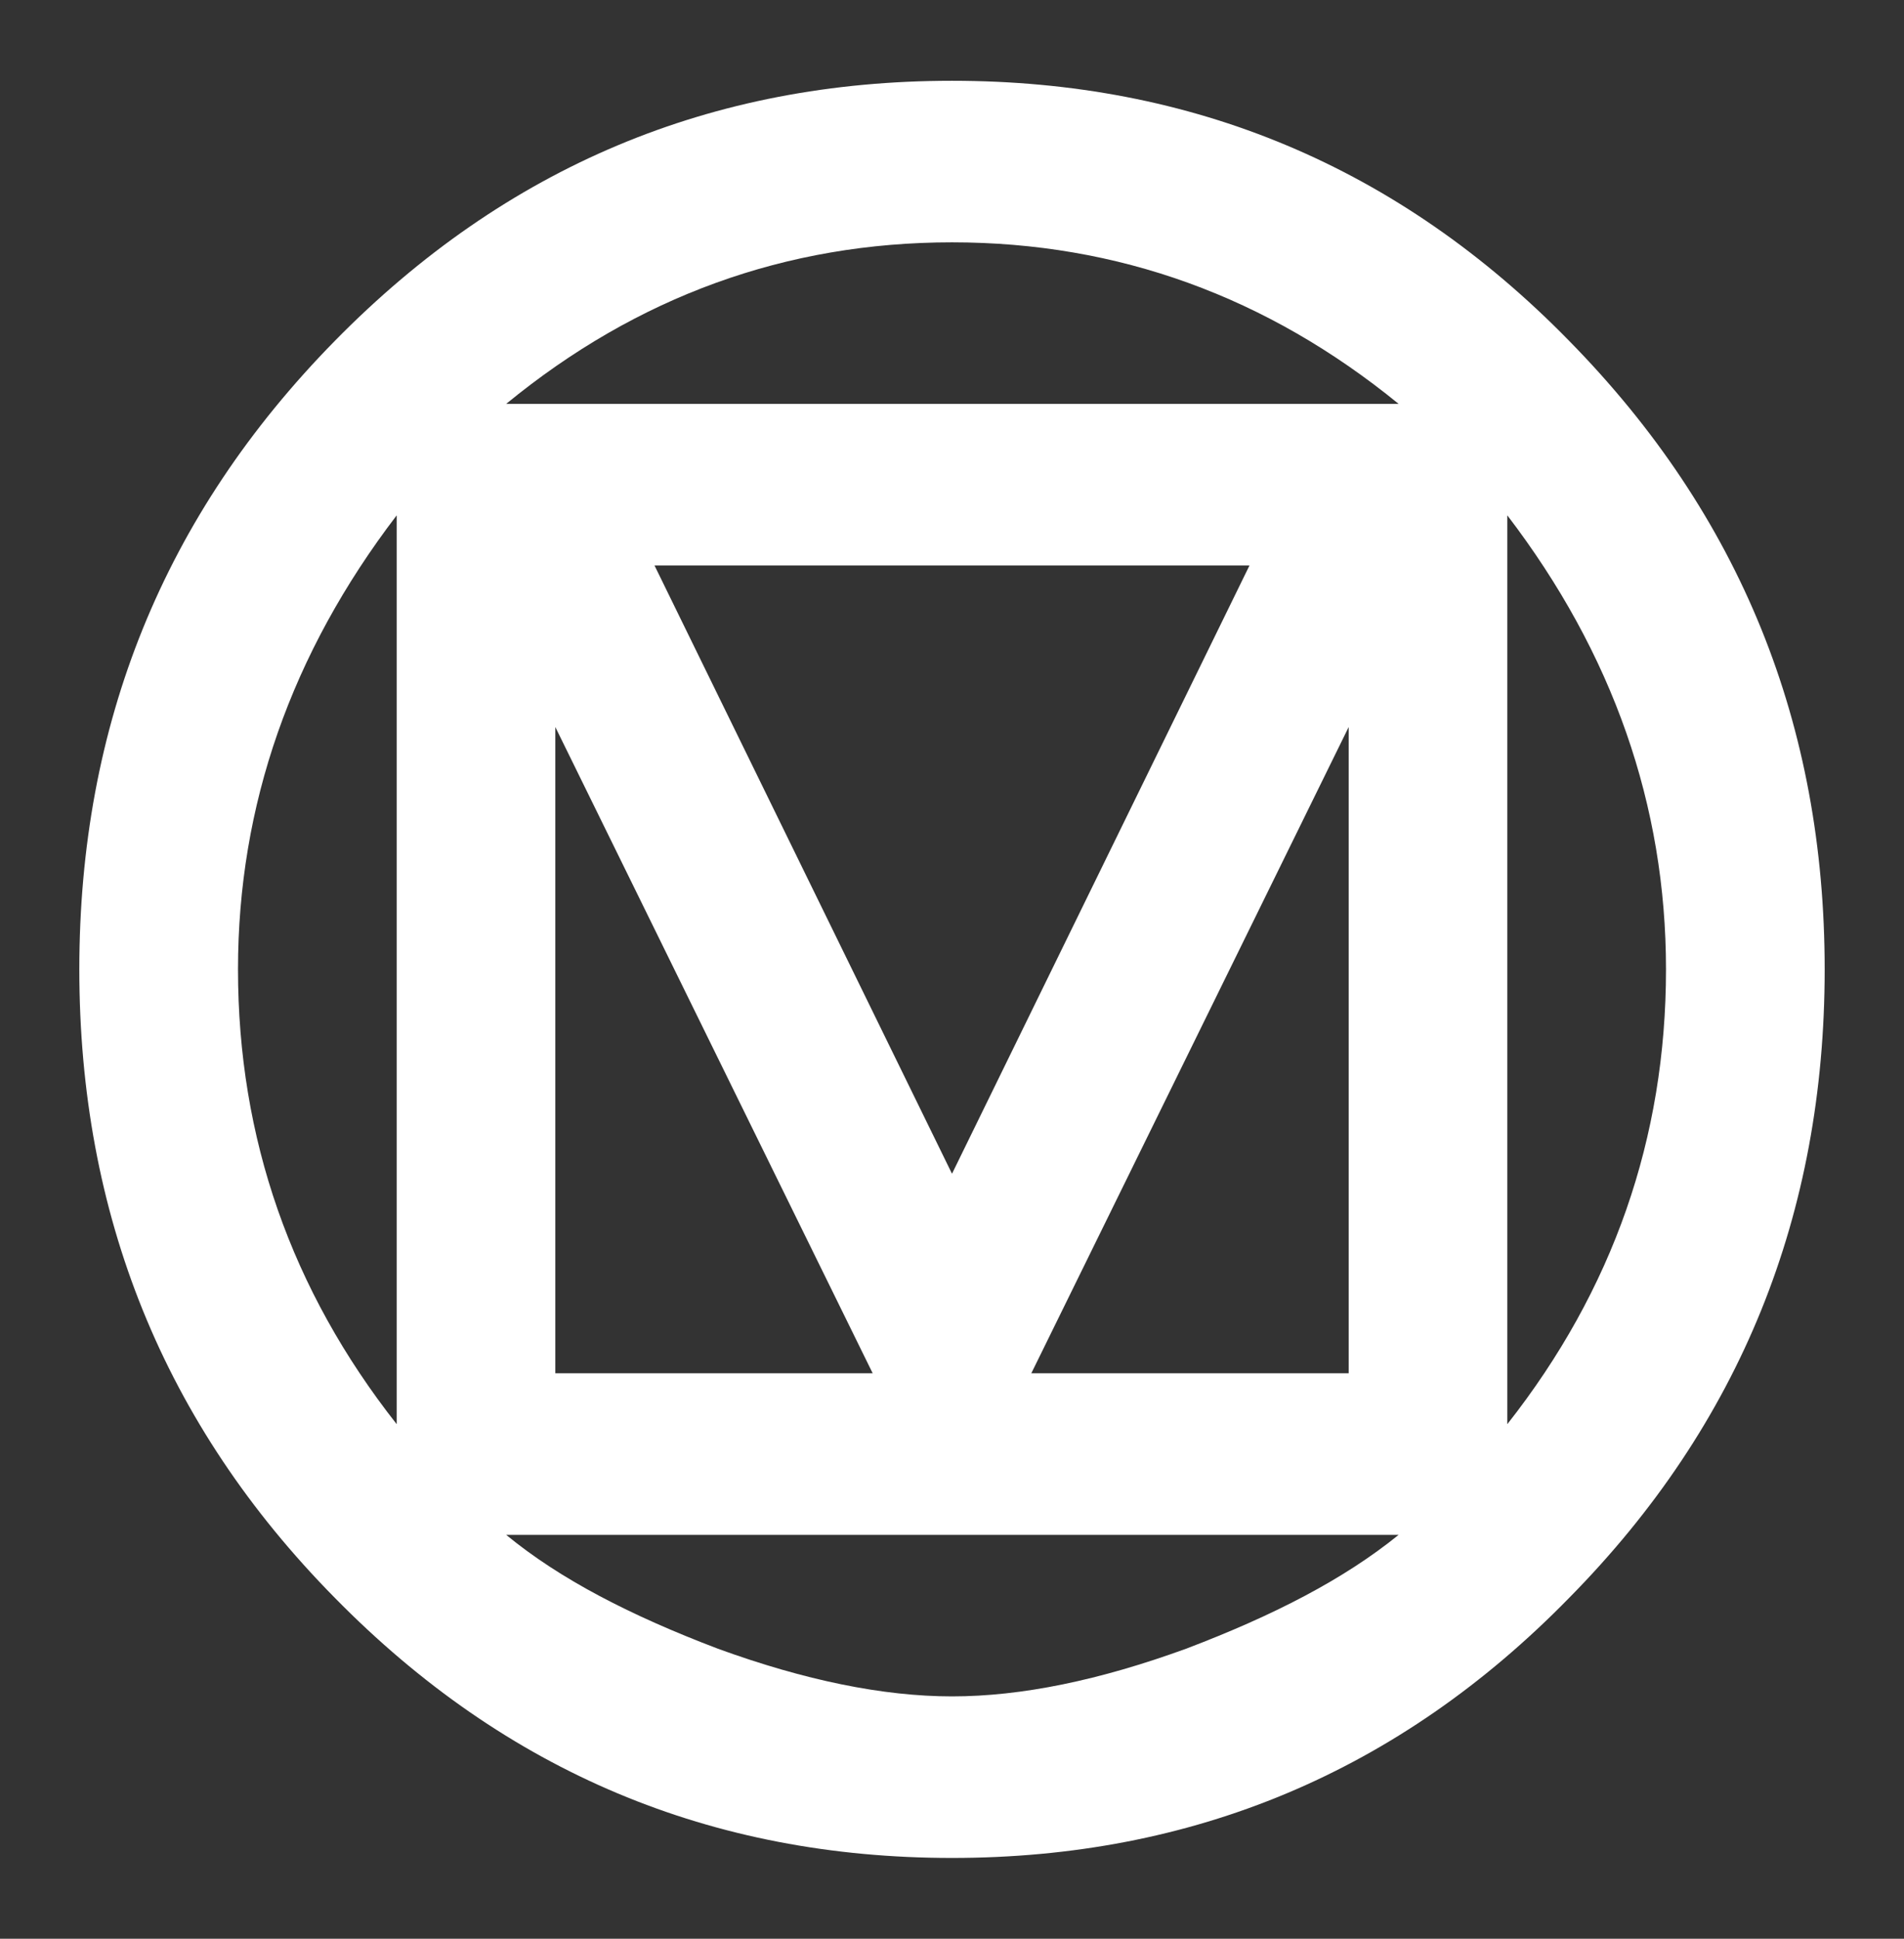 <svg width="56" height="57" viewBox="0 0 56 57" fill="none" xmlns="http://www.w3.org/2000/svg"><rect x="0" y="0" width="56" height="57" fill="#333333" stroke="none"/><path d="M49 28.5C49 23.679 47.437 19.214 44.333 15.152V41.871C47.437 37.929 49 33.464 49 28.5ZM41.137 45.125H14.887C16.473 46.431 18.55 47.5 21.117 48.474C23.66 49.4 25.97 49.875 28 49.875C30.053 49.875 32.34 49.4 34.883 48.474C37.45 47.5 39.527 46.431 41.137 45.125ZM25.667 40.375L16.333 21.375V40.375H25.667ZM39.667 21.375L30.333 40.375H39.667V21.375ZM28 34.509L36.75 16.625H19.25L28 34.509V34.509ZM41.137 11.875C37.263 8.716 32.877 7.125 28 7.125C23.123 7.125 18.737 8.716 14.887 11.875H41.137ZM11.667 41.871V15.152C8.563 19.214 7 23.679 7 28.5C7 33.464 8.563 37.929 11.667 41.871ZM53.667 28.5C53.667 35.696 51.193 41.871 46.153 46.977C41.137 52.108 35.07 54.625 28 54.625C20.93 54.625 14.887 52.108 9.847 46.977C4.807 41.871 2.333 35.696 2.333 28.5C2.333 21.304 4.807 15.152 9.847 10.023C14.887 4.893 20.93 2.375 28 2.375C35.07 2.375 41.137 4.893 46.153 10.023C51.193 15.152 53.667 21.304 53.667 28.5Z" fill="white"/></svg>
